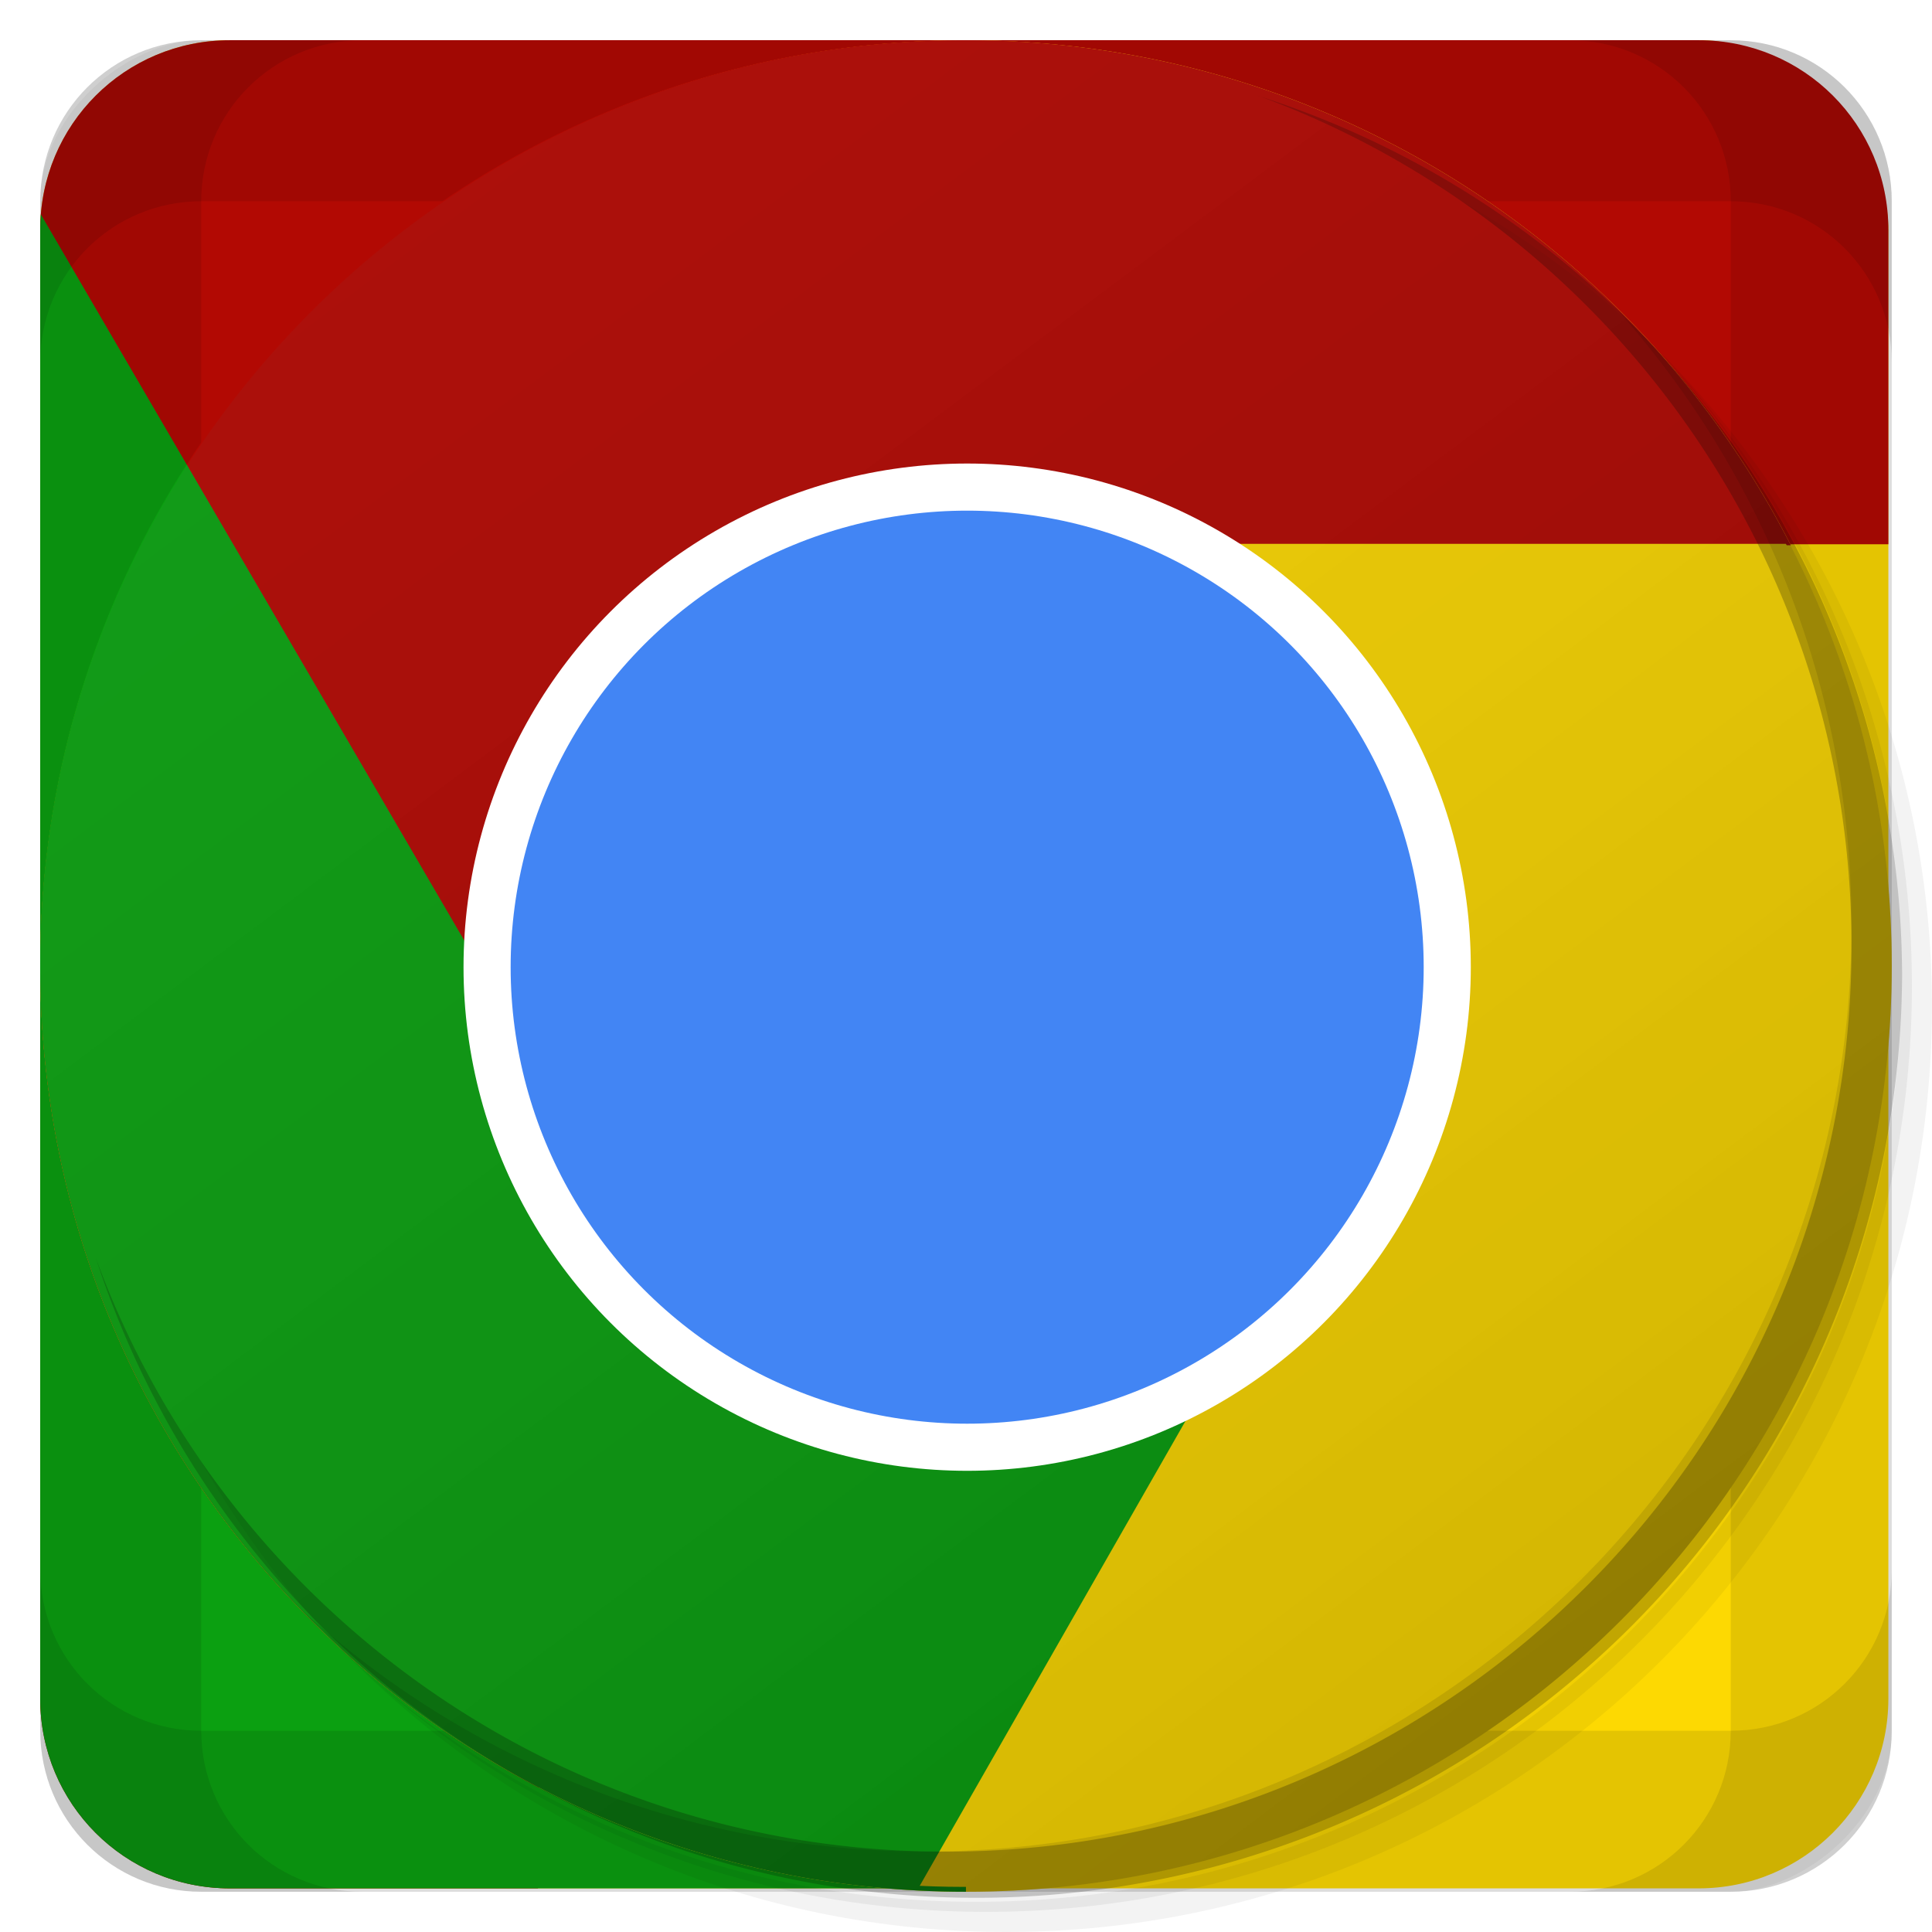 <?xml version="1.0" encoding="UTF-8" standalone="no"?>
<svg
   xmlns:dc="http://purl.org/dc/elements/1.1/"
   xmlns:cc="http://creativecommons.org/ns#"
   xmlns:rdf="http://www.w3.org/1999/02/22-rdf-syntax-ns#"
   xmlns:svg="http://www.w3.org/2000/svg"
   xmlns="http://www.w3.org/2000/svg"
   xmlns:xlink="http://www.w3.org/1999/xlink"
   xmlns:sodipodi="http://sodipodi.sourceforge.net/DTD/sodipodi-0.dtd"
   xmlns:inkscape="http://www.inkscape.org/namespaces/inkscape"
   version="1.1"
   id="Layer_1"
   x="0px"
   y="0px"
   viewBox="0 0 48 48"
   enable-background="new 0 0 256 256"
   xml:space="preserve"
   sodipodi:docname="google-chrome.svg"
   inkscape:version="1.0 (1.0+r73+1)"
   inkscape:label="Shadow"
   width="48"
   height="48"><defs
   id="defs251"><linearGradient
   inkscape:collect="always"
   id="linearGradient1195"><stop
     style="stop-color:#646464;stop-opacity:0.2"
     offset="0"
     id="stop1191" /><stop
     style="stop-color:#000000;stop-opacity:0.4"
     offset="1"
     id="stop1193" /></linearGradient>
	
	
<clipPath
   id="b"><use
     width="100%"
     overflow="visible"
     xlink:href="#a"
     height="100%"
     id="use5"
     style="overflow:visible"
     x="0"
     y="0" /></clipPath><linearGradient
   x1="29.337"
   x2="81.837"
   y1="75.021"
   gradientUnits="userSpaceOnUse"
   y2="44.354"
   id="c"><stop
     id="stop10"
     offset="0"
     stop-opacity=".6"
     stop-color="#A52714" /><stop
     id="stop12"
     offset=".66"
     stop-opacity="0"
     stop-color="#A52714" /></linearGradient><clipPath
   id="clipPath1232"><use
     width="100%"
     overflow="visible"
     xlink:href="#a"
     height="100%"
     id="use1230"
     style="overflow:visible"
     x="0"
     y="0" /></clipPath><clipPath
   id="clipPath1236"><use
     width="100%"
     overflow="visible"
     xlink:href="#a"
     height="100%"
     id="use1234"
     style="overflow:visible"
     x="0"
     y="0" /></clipPath><linearGradient
   x1="110.87"
   x2="52.538"
   y1="164.5"
   gradientUnits="userSpaceOnUse"
   y2="130.33"
   id="d"><stop
     id="stop23"
     offset="0"
     stop-opacity=".4"
     stop-color="#055524" /><stop
     id="stop25"
     offset=".33"
     stop-opacity="0"
     stop-color="#055524" /></linearGradient><clipPath
   id="clipPath1244"><use
     width="100%"
     overflow="visible"
     xlink:href="#a"
     height="100%"
     id="use1242"
     style="overflow:visible"
     x="0"
     y="0" /></clipPath><clipPath
   id="clipPath1248"><use
     width="100%"
     overflow="visible"
     xlink:href="#a"
     height="100%"
     id="use1246"
     style="overflow:visible"
     x="0"
     y="0" /></clipPath><clipPath
   id="f"><use
     y="0"
     x="0"
     style="overflow:visible"
     id="use37"
     height="100%"
     xlink:href="#e"
     overflow="visible"
     width="100%" /></clipPath><linearGradient
   x1="121.86"
   x2="136.55"
   y1="49.804"
   gradientUnits="userSpaceOnUse"
   y2="114.13"
   id="g"><stop
     id="stop42"
     offset="0"
     stop-opacity=".3"
     stop-color="#EA6100" /><stop
     id="stop44"
     offset=".66"
     stop-opacity="0"
     stop-color="#EA6100" /></linearGradient><clipPath
   id="clipPath1258"><use
     width="100%"
     overflow="visible"
     xlink:href="#a"
     height="100%"
     id="use1256"
     style="overflow:visible"
     x="0"
     y="0" /></clipPath><clipPath
   id="clipPath1269"><use
     width="100%"
     overflow="visible"
     xlink:href="#a"
     height="100%"
     id="use1267"
     style="overflow:visible"
     x="0"
     y="0" /></clipPath><clipPath
   id="j"><use
     y="0"
     x="0"
     style="overflow:visible"
     id="use62"
     height="100%"
     xlink:href="#i"
     overflow="visible"
     width="100%" /></clipPath><radialGradient
   id="l"
   gradientUnits="userSpaceOnUse"
   cy="55.948"
   cx="668.18"
   gradientTransform="translate(-576)"
   r="84.078"><stop
     stop-color="#3E2723"
     stop-opacity=".2"
     offset="0"
     id="stop73" /><stop
     stop-color="#3E2723"
     stop-opacity="0"
     offset="1"
     id="stop75" /></radialGradient><clipPath
   id="clipPath1285"><use
     width="100%"
     overflow="visible"
     xlink:href="#a"
     height="100%"
     id="use1283"
     style="overflow:visible"
     x="0"
     y="0" /></clipPath><clipPath
   id="clipPath1289"><use
     width="100%"
     overflow="visible"
     xlink:href="#a"
     height="100%"
     id="use1287"
     style="overflow:visible"
     x="0"
     y="0" /></clipPath><clipPath
   id="n"><use
     y="0"
     x="0"
     style="overflow:visible"
     id="use83"
     height="100%"
     xlink:href="#m"
     overflow="visible"
     width="100%" /></clipPath><radialGradient
   id="p"
   gradientUnits="userSpaceOnUse"
   cy="48.52"
   cx="597.88"
   gradientTransform="translate(-576)"
   r="78.044"><stop
     stop-color="#3E2723"
     stop-opacity=".2"
     offset="0"
     id="stop94" /><stop
     stop-color="#3E2723"
     stop-opacity="0"
     offset="1"
     id="stop96" /></radialGradient><clipPath
   id="clipPath1305"><use
     width="100%"
     overflow="visible"
     xlink:href="#a"
     height="100%"
     id="use1303"
     style="overflow:visible"
     x="0"
     y="0" /></clipPath><radialGradient
   id="q"
   gradientUnits="userSpaceOnUse"
   cy="96.138"
   cx="671.84"
   gradientTransform="translate(-576)"
   r="87.87"><stop
     stop-color="#263238"
     stop-opacity=".2"
     offset="0"
     id="stop101" /><stop
     stop-color="#263238"
     stop-opacity="0"
     offset="1"
     id="stop103" /></radialGradient><clipPath
   id="clipPath1312"><use
     width="100%"
     overflow="visible"
     xlink:href="#a"
     height="100%"
     id="use1310"
     style="overflow:visible"
     x="0"
     y="0" /></clipPath><clipPath
   id="clipPath1316"><use
     width="100%"
     overflow="visible"
     xlink:href="#a"
     height="100%"
     id="use1314"
     style="overflow:visible"
     x="0"
     y="0" /></clipPath><clipPath
   id="clipPath1320"><use
     width="100%"
     overflow="visible"
     xlink:href="#a"
     height="100%"
     id="use1318"
     style="overflow:visible"
     x="0"
     y="0" /></clipPath><clipPath
   id="clipPath1324"><use
     width="100%"
     overflow="visible"
     xlink:href="#a"
     height="100%"
     id="use1322"
     style="overflow:visible"
     x="0"
     y="0" /></clipPath><path
   inkscape:connector-curvature="0"
   d="m 8,184 h 83.77 l 38.88,-38.88 V 116 H 61.36 L 8,24.48 Z"
   id="e" /><path
   inkscape:connector-curvature="0"
   d="m 96,56 34.65,60 -38.88,68 H 184 V 56 Z"
   id="i" /><path
   inkscape:connector-curvature="0"
   d="M 21.97,8 V 48.34 L 61.36,116 96,56 h 88 V 8 Z"
   id="m" /><clipPath
   id="b-1"><use
     width="100%"
     overflow="visible"
     xlink:href="#a"
     height="100%"
     id="use5-7"
     style="overflow:visible"
     x="0"
     y="0" /></clipPath><clipPath
   id="clipPath1232-2"><use
     width="100%"
     overflow="visible"
     xlink:href="#a"
     height="100%"
     id="use1230-2"
     style="overflow:visible"
     x="0"
     y="0" /></clipPath><clipPath
   id="clipPath1236-6"><use
     width="100%"
     overflow="visible"
     xlink:href="#a"
     height="100%"
     id="use1234-1"
     style="overflow:visible"
     x="0"
     y="0" /></clipPath><clipPath
   id="clipPath1244-1"><use
     width="100%"
     overflow="visible"
     xlink:href="#a"
     height="100%"
     id="use1242-5"
     style="overflow:visible"
     x="0"
     y="0" /></clipPath><clipPath
   id="clipPath1248-9"><use
     width="100%"
     overflow="visible"
     xlink:href="#a"
     height="100%"
     id="use1246-4"
     style="overflow:visible"
     x="0"
     y="0" /></clipPath><clipPath
   id="f-9"><use
     y="0"
     x="0"
     style="overflow:visible"
     id="use37-0"
     height="100%"
     xlink:href="#e-8"
     overflow="visible"
     width="100%" /></clipPath><clipPath
   id="clipPath1258-7"><use
     width="100%"
     overflow="visible"
     xlink:href="#a"
     height="100%"
     id="use1256-7"
     style="overflow:visible"
     x="0"
     y="0" /></clipPath><clipPath
   id="clipPath1269-1"><use
     width="100%"
     overflow="visible"
     xlink:href="#a"
     height="100%"
     id="use1267-1"
     style="overflow:visible"
     x="0"
     y="0" /></clipPath><clipPath
   id="j-5"><use
     y="0"
     x="0"
     style="overflow:visible"
     id="use62-9"
     height="100%"
     xlink:href="#i-5"
     overflow="visible"
     width="100%" /></clipPath><radialGradient
   id="l-7"
   gradientUnits="userSpaceOnUse"
   cy="55.948"
   cx="668.18"
   gradientTransform="translate(-576)"
   r="84.078"><stop
     stop-color="#3E2723"
     stop-opacity=".2"
     offset="0"
     id="stop73-7" /><stop
     stop-color="#3E2723"
     stop-opacity="0"
     offset="1"
     id="stop75-6" /></radialGradient><clipPath
   id="clipPath1285-7"><use
     width="100%"
     overflow="visible"
     xlink:href="#a"
     height="100%"
     id="use1283-3"
     style="overflow:visible"
     x="0"
     y="0" /></clipPath><clipPath
   id="clipPath1289-6"><use
     width="100%"
     overflow="visible"
     xlink:href="#a"
     height="100%"
     id="use1287-5"
     style="overflow:visible"
     x="0"
     y="0" /></clipPath><clipPath
   id="n-6"><use
     y="0"
     x="0"
     style="overflow:visible"
     id="use83-3"
     height="100%"
     xlink:href="#m-6"
     overflow="visible"
     width="100%" /></clipPath><radialGradient
   id="p-9"
   gradientUnits="userSpaceOnUse"
   cy="48.52"
   cx="597.88"
   gradientTransform="translate(-576)"
   r="78.044"><stop
     stop-color="#3E2723"
     stop-opacity=".2"
     offset="0"
     id="stop94-4" /><stop
     stop-color="#3E2723"
     stop-opacity="0"
     offset="1"
     id="stop96-8" /></radialGradient><clipPath
   id="clipPath1305-1"><use
     width="100%"
     overflow="visible"
     xlink:href="#a"
     height="100%"
     id="use1303-2"
     style="overflow:visible"
     x="0"
     y="0" /></clipPath><radialGradient
   id="q-9"
   gradientUnits="userSpaceOnUse"
   cy="96.138"
   cx="671.84"
   gradientTransform="translate(-576)"
   r="87.87"><stop
     stop-color="#263238"
     stop-opacity=".2"
     offset="0"
     id="stop101-3" /><stop
     stop-color="#263238"
     stop-opacity="0"
     offset="1"
     id="stop103-9" /></radialGradient><clipPath
   id="clipPath1312-0"><use
     width="100%"
     overflow="visible"
     xlink:href="#a"
     height="100%"
     id="use1310-8"
     style="overflow:visible"
     x="0"
     y="0" /></clipPath><clipPath
   id="clipPath1316-8"><use
     width="100%"
     overflow="visible"
     xlink:href="#a"
     height="100%"
     id="use1314-5"
     style="overflow:visible"
     x="0"
     y="0" /></clipPath><clipPath
   id="clipPath1320-0"><use
     width="100%"
     overflow="visible"
     xlink:href="#a"
     height="100%"
     id="use1318-9"
     style="overflow:visible"
     x="0"
     y="0" /></clipPath><clipPath
   id="clipPath1324-6"><use
     width="100%"
     overflow="visible"
     xlink:href="#a"
     height="100%"
     id="use1322-3"
     style="overflow:visible"
     x="0"
     y="0" /></clipPath><path
   inkscape:connector-curvature="0"
   d="m 8,184 h 83.77 l 38.88,-38.88 V 116 H 61.36 L 8,24.48 Z"
   id="e-8" /><path
   inkscape:connector-curvature="0"
   d="m 96,56 34.65,60 -38.88,68 H 184 V 56 Z"
   id="i-5" /><path
   inkscape:connector-curvature="0"
   d="M 21.97,8 V 48.34 L 61.36,116 96,56 h 88 V 8 Z"
   id="m-6" /><radialGradient
   id="r"
   gradientUnits="userSpaceOnUse"
   cy="32.014"
   cx="34.286"
   gradientTransform="translate(-23.08,-106.27)"
   r="176.75"><stop
     stop-color="#fff"
     stop-opacity=".1"
     offset="0"
     id="stop130" /><stop
     stop-color="#fff"
     stop-opacity="0"
     offset="1"
     id="stop132" /></radialGradient><clipPath
   id="b-0"><use
     y="0"
     x="0"
     style="overflow:visible"
     width="100%"
     overflow="visible"
     xlink:href="#a"
     height="100%"
     id="use5-5" /></clipPath><clipPath
   id="clipPath963"><use
     y="0"
     x="0"
     style="overflow:visible"
     width="100%"
     overflow="visible"
     xlink:href="#a"
     height="100%"
     id="use961" /></clipPath><clipPath
   id="clipPath967"><use
     y="0"
     x="0"
     style="overflow:visible"
     width="100%"
     overflow="visible"
     xlink:href="#a"
     height="100%"
     id="use965" /></clipPath><radialGradient
   id="q-94"
   gradientUnits="userSpaceOnUse"
   cy="96.138"
   cx="671.84"
   gradientTransform="translate(-576)"
   r="87.87"><stop
     stop-color="#263238"
     stop-opacity=".2"
     offset="0"
     id="stop101-6" /><stop
     stop-color="#263238"
     stop-opacity="0"
     offset="1"
     id="stop103-92" /></radialGradient><clipPath
   id="clipPath974"><use
     y="0"
     x="0"
     style="overflow:visible"
     width="100%"
     overflow="visible"
     xlink:href="#a"
     height="100%"
     id="use972" /></clipPath><radialGradient
   id="p-2"
   gradientUnits="userSpaceOnUse"
   cy="48.52"
   cx="597.88"
   gradientTransform="translate(-576)"
   r="78.044"><stop
     stop-color="#3E2723"
     stop-opacity=".2"
     offset="0"
     id="stop94-47" /><stop
     stop-color="#3E2723"
     stop-opacity="0"
     offset="1"
     id="stop96-7" /></radialGradient><clipPath
   id="clipPath981"><use
     y="0"
     x="0"
     style="overflow:visible"
     width="100%"
     overflow="visible"
     xlink:href="#a"
     height="100%"
     id="use979" /></clipPath><clipPath
   id="clipPath985"><use
     y="0"
     x="0"
     style="overflow:visible"
     width="100%"
     overflow="visible"
     xlink:href="#a"
     height="100%"
     id="use983" /></clipPath><clipPath
   id="n-5"><use
     width="100%"
     overflow="visible"
     xlink:href="#m-0"
     height="100%"
     id="use83-4"
     style="overflow:visible"
     x="0"
     y="0" /></clipPath><radialGradient
   id="l-2"
   gradientUnits="userSpaceOnUse"
   cy="55.948"
   cx="668.18"
   gradientTransform="translate(-576)"
   r="84.078"><stop
     stop-color="#3E2723"
     stop-opacity=".2"
     offset="0"
     id="stop73-8" /><stop
     stop-color="#3E2723"
     stop-opacity="0"
     offset="1"
     id="stop75-9" /></radialGradient><clipPath
   id="clipPath997"><use
     y="0"
     x="0"
     style="overflow:visible"
     width="100%"
     overflow="visible"
     xlink:href="#a"
     height="100%"
     id="use995" /></clipPath><clipPath
   id="clipPath1001"><use
     y="0"
     x="0"
     style="overflow:visible"
     width="100%"
     overflow="visible"
     xlink:href="#a"
     height="100%"
     id="use999" /></clipPath><clipPath
   id="j-3"><use
     width="100%"
     overflow="visible"
     xlink:href="#i-1"
     height="100%"
     id="use62-6"
     style="overflow:visible"
     x="0"
     y="0" /></clipPath><clipPath
   id="clipPath1010"><use
     y="0"
     x="0"
     style="overflow:visible"
     width="100%"
     overflow="visible"
     xlink:href="#a"
     height="100%"
     id="use1008" /></clipPath><clipPath
   id="clipPath1017"><use
     y="0"
     x="0"
     style="overflow:visible"
     width="100%"
     overflow="visible"
     xlink:href="#a"
     height="100%"
     id="use1015" /></clipPath><clipPath
   id="f-0"><use
     width="100%"
     overflow="visible"
     xlink:href="#e-1"
     height="100%"
     id="use37-5"
     style="overflow:visible"
     x="0"
     y="0" /></clipPath><clipPath
   id="clipPath1029"><use
     y="0"
     x="0"
     style="overflow:visible"
     width="100%"
     overflow="visible"
     xlink:href="#a"
     height="100%"
     id="use1027" /></clipPath><clipPath
   id="clipPath1033"><use
     y="0"
     x="0"
     style="overflow:visible"
     width="100%"
     overflow="visible"
     xlink:href="#a"
     height="100%"
     id="use1031" /></clipPath><clipPath
   id="clipPath1043"><use
     y="0"
     x="0"
     style="overflow:visible"
     width="100%"
     overflow="visible"
     xlink:href="#a"
     height="100%"
     id="use1041" /></clipPath><clipPath
   id="clipPath1047"><use
     y="0"
     x="0"
     style="overflow:visible"
     width="100%"
     overflow="visible"
     xlink:href="#a"
     height="100%"
     id="use1045" /></clipPath><path
   id="e-1"
   d="m 8,184 h 83.77 l 38.88,-38.88 V 116 H 61.36 L 8,24.48 Z"
   inkscape:connector-curvature="0" /><path
   id="i-1"
   d="m 96,56 34.65,60 -38.88,68 H 184 V 56 Z"
   inkscape:connector-curvature="0" /><path
   id="m-0"
   d="M 21.97,8 V 48.34 L 61.36,116 96,56 h 88 V 8 Z"
   inkscape:connector-curvature="0" /><circle
   r="88"
   cx="96"
   cy="96"
   id="a" /><path
   d="m 8,184 h 83.77 l 38.88,-38.88 V 116 H 61.36 L 8,24.48 Z"
   id="e-6"
   inkscape:connector-curvature="0" /><path
   d="m 96,56 34.65,60 -38.88,68 H 184 V 56 Z"
   id="i-2"
   inkscape:connector-curvature="0" /><path
   d="M 21.97,8 V 48.34 L 61.36,116 96,56 h 88 V 8 Z"
   id="m-8"
   inkscape:connector-curvature="0" /><defs
   id="defs1820"><path
     d="M 21.97,8 V 48.34 L 61.36,116 96,56 h 88 V 8 Z"
     id="path1928"
     inkscape:connector-curvature="0" /></defs><clipPath
   id="n-7"><use
     id="use1822"
     height="100%"
     xlink:href="#m-8"
     overflow="visible"
     width="100%"
     style="overflow:visible"
     x="0"
     y="0" /></clipPath><defs
   id="defs1799"><path
     d="m 96,56 34.65,60 -38.88,68 H 184 V 56 Z"
     id="path1918"
     inkscape:connector-curvature="0" /></defs><clipPath
   id="j-6"><use
     id="use1801"
     height="100%"
     xlink:href="#i-2"
     overflow="visible"
     width="100%"
     style="overflow:visible"
     x="0"
     y="0" /></clipPath><defs
   id="defs1774"><path
     d="m 8,184 h 83.77 l 38.88,-38.88 V 116 H 61.36 L 8,24.48 Z"
     id="path1902"
     inkscape:connector-curvature="0" /></defs><clipPath
   id="f-06"><use
     id="use1776"
     height="100%"
     xlink:href="#e-6"
     overflow="visible"
     width="100%"
     style="overflow:visible"
     x="0"
     y="0" /></clipPath><linearGradient
   x1="110.87"
   x2="52.538"
   y1="164.5"
   gradientUnits="userSpaceOnUse"
   y2="130.33"
   id="linearGradient1897"><stop
     id="stop1762"
     offset="0"
     stop-opacity=".4"
     stop-color="#055524" /><stop
     id="stop1764"
     offset=".33"
     stop-opacity="0"
     stop-color="#055524" /></linearGradient><linearGradient
   x1="29.337"
   x2="81.837"
   y1="75.021"
   gradientUnits="userSpaceOnUse"
   y2="44.354"
   id="linearGradient1889"><stop
     id="stop1749"
     offset="0"
     stop-opacity=".6"
     stop-color="#A52714" /><stop
     id="stop1751"
     offset=".66"
     stop-opacity="0"
     stop-color="#A52714" /></linearGradient><linearGradient
   id="linearGradient1910"
   y2="114.13"
   gradientUnits="userSpaceOnUse"
   y1="49.804"
   x2="136.55"
   x1="121.86"><stop
     stop-color="#EA6100"
     stop-opacity=".3"
     offset="0"
     id="stop1781" /><stop
     stop-color="#EA6100"
     stop-opacity="0"
     offset=".66"
     id="stop1783" /></linearGradient><clipPath
   id="b-3"><use
     y="0"
     x="0"
     style="overflow:visible"
     width="100%"
     overflow="visible"
     xlink:href="#a"
     height="100%"
     id="use5-1" /></clipPath><clipPath
   id="clipPath1024"><use
     y="0"
     x="0"
     style="overflow:visible"
     width="100%"
     overflow="visible"
     xlink:href="#a"
     height="100%"
     id="use1022" /></clipPath><clipPath
   id="clipPath1028"><use
     y="0"
     x="0"
     style="overflow:visible"
     width="100%"
     overflow="visible"
     xlink:href="#a"
     height="100%"
     id="use1026" /></clipPath><clipPath
   id="clipPath1035"><use
     y="0"
     x="0"
     style="overflow:visible"
     width="100%"
     overflow="visible"
     xlink:href="#a"
     height="100%"
     id="use1033" /></clipPath><clipPath
   id="clipPath1039"><use
     y="0"
     x="0"
     style="overflow:visible"
     width="100%"
     overflow="visible"
     xlink:href="#a"
     height="100%"
     id="use1037" /></clipPath><clipPath
   id="f-6"><use
     y="0"
     x="0"
     style="overflow:visible"
     id="use37-8"
     height="100%"
     xlink:href="#e-61"
     overflow="visible"
     width="100%" /></clipPath><clipPath
   id="clipPath1048"><use
     y="0"
     x="0"
     style="overflow:visible"
     width="100%"
     overflow="visible"
     xlink:href="#a"
     height="100%"
     id="use1046" /></clipPath><clipPath
   id="clipPath1058"><use
     y="0"
     x="0"
     style="overflow:visible"
     width="100%"
     overflow="visible"
     xlink:href="#a"
     height="100%"
     id="use1056" /></clipPath><clipPath
   id="j-66"><use
     y="0"
     x="0"
     style="overflow:visible"
     id="use62-4"
     height="100%"
     xlink:href="#i-59"
     overflow="visible"
     width="100%" /></clipPath><radialGradient
   id="l-9"
   gradientUnits="userSpaceOnUse"
   cy="55.948"
   cx="668.18"
   gradientTransform="translate(-576)"
   r="84.078"><stop
     stop-color="#3E2723"
     stop-opacity=".2"
     offset="0"
     id="stop73-5" /><stop
     stop-color="#3E2723"
     stop-opacity="0"
     offset="1"
     id="stop75-0" /></radialGradient><clipPath
   id="clipPath1073"><use
     y="0"
     x="0"
     style="overflow:visible"
     width="100%"
     overflow="visible"
     xlink:href="#a"
     height="100%"
     id="use1071" /></clipPath><clipPath
   id="clipPath1077"><use
     y="0"
     x="0"
     style="overflow:visible"
     width="100%"
     overflow="visible"
     xlink:href="#a"
     height="100%"
     id="use1075" /></clipPath><clipPath
   id="n-4"><use
     y="0"
     x="0"
     style="overflow:visible"
     id="use83-8"
     height="100%"
     xlink:href="#m-4"
     overflow="visible"
     width="100%" /></clipPath><radialGradient
   id="p-7"
   gradientUnits="userSpaceOnUse"
   cy="48.52"
   cx="597.88"
   gradientTransform="translate(-576)"
   r="78.044"><stop
     stop-color="#3E2723"
     stop-opacity=".2"
     offset="0"
     id="stop94-1" /><stop
     stop-color="#3E2723"
     stop-opacity="0"
     offset="1"
     id="stop96-72" /></radialGradient><clipPath
   id="clipPath1092"><use
     y="0"
     x="0"
     style="overflow:visible"
     width="100%"
     overflow="visible"
     xlink:href="#a"
     height="100%"
     id="use1090" /></clipPath><radialGradient
   id="q-7"
   gradientUnits="userSpaceOnUse"
   cy="96.138"
   cx="671.84"
   gradientTransform="translate(-576)"
   r="87.87"><stop
     stop-color="#263238"
     stop-opacity=".2"
     offset="0"
     id="stop101-2" /><stop
     stop-color="#263238"
     stop-opacity="0"
     offset="1"
     id="stop103-2" /></radialGradient><clipPath
   id="clipPath1099"><use
     y="0"
     x="0"
     style="overflow:visible"
     width="100%"
     overflow="visible"
     xlink:href="#a"
     height="100%"
     id="use1097" /></clipPath><clipPath
   id="clipPath1103"><use
     y="0"
     x="0"
     style="overflow:visible"
     width="100%"
     overflow="visible"
     xlink:href="#a"
     height="100%"
     id="use1101" /></clipPath><clipPath
   id="clipPath1107"><use
     y="0"
     x="0"
     style="overflow:visible"
     width="100%"
     overflow="visible"
     xlink:href="#a"
     height="100%"
     id="use1105" /></clipPath><clipPath
   id="clipPath1111"><use
     y="0"
     x="0"
     style="overflow:visible"
     width="100%"
     overflow="visible"
     xlink:href="#a"
     height="100%"
     id="use1109" /></clipPath><radialGradient
   id="r-6"
   gradientUnits="userSpaceOnUse"
   cy="32.014"
   cx="34.286"
   gradientTransform="translate(-7,-7)"
   r="176.75"><stop
     stop-color="#fff"
     stop-opacity=".1"
     offset="0"
     id="stop130-1" /><stop
     stop-color="#fff"
     stop-opacity="0"
     offset="1"
     id="stop132-0" /></radialGradient><path
   inkscape:connector-curvature="0"
   d="m 8,184 h 83.77 l 38.88,-38.88 V 116 H 61.36 L 8,24.48 Z"
   id="e-61" /><path
   inkscape:connector-curvature="0"
   d="m 96,56 34.65,60 -38.88,68 H 184 V 56 Z"
   id="i-59" /><path
   inkscape:connector-curvature="0"
   d="M 21.97,8 V 48.34 L 61.36,116 96,56 h 88 V 8 Z"
   id="m-4" /><clipPath
   id="b-9"><use
     y="0"
     x="0"
     style="overflow:visible"
     width="100%"
     overflow="visible"
     xlink:href="#a"
     height="100%"
     id="use5-0" /></clipPath><clipPath
   id="clipPath1024-7"><use
     y="0"
     x="0"
     style="overflow:visible"
     width="100%"
     overflow="visible"
     xlink:href="#a"
     height="100%"
     id="use1022-7" /></clipPath><clipPath
   id="clipPath1028-1"><use
     y="0"
     x="0"
     style="overflow:visible"
     width="100%"
     overflow="visible"
     xlink:href="#a"
     height="100%"
     id="use1026-1" /></clipPath><clipPath
   id="clipPath1035-7"><use
     y="0"
     x="0"
     style="overflow:visible"
     width="100%"
     overflow="visible"
     xlink:href="#a"
     height="100%"
     id="use1033-7" /></clipPath><clipPath
   id="clipPath1039-6"><use
     y="0"
     x="0"
     style="overflow:visible"
     width="100%"
     overflow="visible"
     xlink:href="#a"
     height="100%"
     id="use1037-7" /></clipPath><clipPath
   id="f-3"><use
     y="0"
     x="0"
     style="overflow:visible"
     id="use37-6"
     height="100%"
     xlink:href="#e-9"
     overflow="visible"
     width="100%" /></clipPath><clipPath
   id="clipPath1048-3"><use
     y="0"
     x="0"
     style="overflow:visible"
     width="100%"
     overflow="visible"
     xlink:href="#a"
     height="100%"
     id="use1046-9" /></clipPath><clipPath
   id="clipPath1058-4"><use
     y="0"
     x="0"
     style="overflow:visible"
     width="100%"
     overflow="visible"
     xlink:href="#a"
     height="100%"
     id="use1056-8" /></clipPath><clipPath
   id="j-1"><use
     y="0"
     x="0"
     style="overflow:visible"
     id="use62-2"
     height="100%"
     xlink:href="#i-6"
     overflow="visible"
     width="100%" /></clipPath><radialGradient
   id="l-93"
   gradientUnits="userSpaceOnUse"
   cy="55.948"
   cx="668.18"
   gradientTransform="translate(-576)"
   r="84.078"><stop
     stop-color="#3E2723"
     stop-opacity=".2"
     offset="0"
     id="stop73-9" /><stop
     stop-color="#3E2723"
     stop-opacity="0"
     offset="1"
     id="stop75-08" /></radialGradient><clipPath
   id="clipPath1073-8"><use
     y="0"
     x="0"
     style="overflow:visible"
     width="100%"
     overflow="visible"
     xlink:href="#a"
     height="100%"
     id="use1071-5" /></clipPath><clipPath
   id="clipPath1077-0"><use
     y="0"
     x="0"
     style="overflow:visible"
     width="100%"
     overflow="visible"
     xlink:href="#a"
     height="100%"
     id="use1075-9" /></clipPath><clipPath
   id="n-63"><use
     y="0"
     x="0"
     style="overflow:visible"
     id="use83-85"
     height="100%"
     xlink:href="#m-2"
     overflow="visible"
     width="100%" /></clipPath><radialGradient
   id="p-6"
   gradientUnits="userSpaceOnUse"
   cy="48.52"
   cx="597.88"
   gradientTransform="translate(-576)"
   r="78.044"><stop
     stop-color="#3E2723"
     stop-opacity=".2"
     offset="0"
     id="stop94-11" /><stop
     stop-color="#3E2723"
     stop-opacity="0"
     offset="1"
     id="stop96-5" /></radialGradient><clipPath
   id="clipPath1092-9"><use
     y="0"
     x="0"
     style="overflow:visible"
     width="100%"
     overflow="visible"
     xlink:href="#a"
     height="100%"
     id="use1090-8" /></clipPath><radialGradient
   id="q-4"
   gradientUnits="userSpaceOnUse"
   cy="96.138"
   cx="671.84"
   gradientTransform="translate(-576)"
   r="87.87"><stop
     stop-color="#263238"
     stop-opacity=".2"
     offset="0"
     id="stop101-8" /><stop
     stop-color="#263238"
     stop-opacity="0"
     offset="1"
     id="stop103-1" /></radialGradient><clipPath
   id="clipPath1099-0"><use
     y="0"
     x="0"
     style="overflow:visible"
     width="100%"
     overflow="visible"
     xlink:href="#a"
     height="100%"
     id="use1097-3" /></clipPath><clipPath
   id="clipPath1103-0"><use
     y="0"
     x="0"
     style="overflow:visible"
     width="100%"
     overflow="visible"
     xlink:href="#a"
     height="100%"
     id="use1101-4" /></clipPath><clipPath
   id="clipPath1107-4"><use
     y="0"
     x="0"
     style="overflow:visible"
     width="100%"
     overflow="visible"
     xlink:href="#a"
     height="100%"
     id="use1105-4" /></clipPath><clipPath
   id="clipPath1111-4"><use
     y="0"
     x="0"
     style="overflow:visible"
     width="100%"
     overflow="visible"
     xlink:href="#a"
     height="100%"
     id="use1109-7" /></clipPath><radialGradient
   id="r-63"
   gradientUnits="userSpaceOnUse"
   cy="32.014"
   cx="34.286"
   gradientTransform="translate(-7,-7)"
   r="176.75"><stop
     stop-color="#fff"
     stop-opacity=".1"
     offset="0"
     id="stop130-17" /><stop
     stop-color="#fff"
     stop-opacity="0"
     offset="1"
     id="stop132-5" /></radialGradient><path
   inkscape:connector-curvature="0"
   d="m 8,184 h 83.77 l 38.88,-38.88 V 116 H 61.36 L 8,24.48 Z"
   id="e-9" /><path
   inkscape:connector-curvature="0"
   d="m 96,56 34.65,60 -38.88,68 H 184 V 56 Z"
   id="i-6" /><path
   inkscape:connector-curvature="0"
   d="M 21.97,8 V 48.34 L 61.36,116 96,56 h 88 V 8 Z"
   id="m-2" /><linearGradient
   id="linearGradient3764"
   gradientTransform="translate(-399,87.002)"
   gradientUnits="userSpaceOnUse"
   x1="1"
   x2="47"><stop
     offset="0"
     style="stop-color:#575757"
     id="stop2" /><stop
     offset="1"
     style="stop-color:#616161"
     id="stop4" /></linearGradient><linearGradient
   id="linearGradient3764-3"
   gradientTransform="translate(-256,0.002)"
   gradientUnits="userSpaceOnUse"
   x1="1"
   x2="47"><stop
     offset="0"
     style="stop-color:#575757"
     id="stop2-6" /><stop
     offset="1"
     style="stop-color:#616161"
     id="stop4-7" /></linearGradient><linearGradient
   id="linearGradient3764-5"
   x1="1"
   x2="47"
   gradientUnits="userSpaceOnUse"
   gradientTransform="rotate(-90,24,24)"><stop
     style="stop-color:#575757;stop-opacity:1"
     id="stop2-3" /><stop
     offset="1"
     style="stop-color:#616161;stop-opacity:1"
     id="stop4-5" /></linearGradient><linearGradient
   inkscape:collect="always"
   xlink:href="#linearGradient1195"
   id="linearGradient1197"
   x1="9.126"
   y1="213.875"
   x2="36.376"
   y2="250.25"
   gradientUnits="userSpaceOnUse"
   gradientTransform="translate(0.5,0.5)" /><linearGradient
   y2="250.25"
   x2="36.376"
   y1="213.875"
   x1="9.126"
   gradientUnits="userSpaceOnUse"
   id="linearGradient1206"
   xlink:href="#linearGradient1195"
   inkscape:collect="always"
   gradientTransform="matrix(0.851,0,0,0.851,3.574,-173.447)" /><filter
   height="1.054"
   y="-0.027"
   width="1.054"
   x="-0.027"
   id="filter1149"
   style="color-interpolation-filters:sRGB"
   inkscape:collect="always"><feGaussianBlur
     id="feGaussianBlur1151"
     stdDeviation="0.45"
     inkscape:collect="always" /></filter><clipPath
   id="clipPath1900"
   clipPathUnits="userSpaceOnUse"><circle
     r="124"
     cy="128"
     cx="128"
     id="circle1902"
     style="opacity:1;fill:#ffffff;fill-opacity:0.392;fill-rule:nonzero;stroke:none;stroke-width:7.798;stroke-linecap:butt;stroke-linejoin:bevel;stroke-miterlimit:4;stroke-dasharray:none;stroke-opacity:1;paint-order:fill markers stroke" /></clipPath><clipPath
   id="clipPath1908"
   clipPathUnits="userSpaceOnUse"><circle
     r="124"
     cy="128"
     cx="128"
     id="circle1910"
     style="opacity:1;fill:#ffffff;fill-opacity:0.392;fill-rule:nonzero;stroke:none;stroke-width:7.798;stroke-linecap:butt;stroke-linejoin:bevel;stroke-miterlimit:4;stroke-dasharray:none;stroke-opacity:1;paint-order:fill markers stroke" /></clipPath><clipPath
   id="clipPath1904"
   clipPathUnits="userSpaceOnUse"><circle
     r="124"
     cy="128"
     cx="128"
     id="circle1906"
     style="opacity:1;fill:#ffffff;fill-opacity:0.392;fill-rule:nonzero;stroke:none;stroke-width:7.798;stroke-linecap:butt;stroke-linejoin:bevel;stroke-miterlimit:4;stroke-dasharray:none;stroke-opacity:1;paint-order:fill markers stroke" /></clipPath><clipPath
   clipPathUnits="userSpaceOnUse"
   id="clipPath1234"><path
     inkscape:connector-curvature="0"
     id="path1236"
     style="display:inline;fill:#ff00ff;fill-opacity:1"
     d="m -15.487,256.682 c 12.703,0 23,10.297 23,23 0,12.703 -10.297,23 -23,23 -12.703,0 -23,-10.297 -23,-23 0,-12.703 10.297,-23 23,-23 z" /></clipPath><clipPath
   clipPathUnits="userSpaceOnUse"
   id="clipPath1240"><path
     inkscape:connector-curvature="0"
     id="path1242"
     style="display:inline;fill:#ff00ff;fill-opacity:1"
     d="m -15.487,256.682 c 12.703,0 23,10.297 23,23 0,12.703 -10.297,23 -23,23 -12.703,0 -23,-10.297 -23,-23 0,-12.703 10.297,-23 23,-23 z" /></clipPath><clipPath
   clipPathUnits="userSpaceOnUse"
   id="clipPath1246"><path
     inkscape:connector-curvature="0"
     id="path1248"
     style="display:inline;fill:#ff00ff;fill-opacity:1"
     d="m -15.487,256.682 c 12.703,0 23,10.297 23,23 0,12.703 -10.297,23 -23,23 -12.703,0 -23,-10.297 -23,-23 0,-12.703 10.297,-23 23,-23 z" /></clipPath></defs><sodipodi:namedview
   pagecolor="#ffffff"
   bordercolor="#666666"
   borderopacity="1"
   objecttolerance="10"
   gridtolerance="10"
   guidetolerance="10"
   inkscape:pageopacity="0"
   inkscape:pageshadow="2"
   inkscape:window-width="1509"
   inkscape:window-height="1542"
   id="namedview249"
   showgrid="false"
   inkscape:zoom="16.000001"
   inkscape:cx="25.296234"
   inkscape:cy="37.698848"
   inkscape:window-x="2331"
   inkscape:window-y="28"
   inkscape:window-maximized="0"
   inkscape:current-layer="layer6"
   inkscape:pagecheckerboard="true"
   inkscape:document-rotation="0" />

<g
   inkscape:groupmode="layer"
   id="layer3"
   inkscape:label="Default-Group"
   style="display:inline"><g
     inkscape:label="Default"
     id="Default"><g
       style="display:inline"
       transform="matrix(0.851,0,0,0.851,36.755,-214.454)"
       id="g1288"><rect
         style="display:inline;fill:#fdd902;fill-opacity:1;stroke-width:0.263"
         id="rect1274"
         width="46"
         height="46"
         x="-38.487"
         y="256.682"
         ry="4.722"
         clip-path="url(#clipPath1240)" /><path
         style="display:inline;fill:#b20903;fill-opacity:1;stroke-width:0.263"
         d="m -33.766,256.682 c -2.616,0 -4.722,2.106 -4.722,4.721 v 36.557 c 0,2.616 2.106,4.722 4.722,4.722 h 7.668 V 269.228 H 7.513 v -7.824 c 0,-2.616 -2.106,-4.721 -4.722,-4.721 z"
         id="path1276"
         inkscape:connector-curvature="0"
         clip-path="url(#clipPath1234)" /><path
         style="display:inline;fill:#0ba011;fill-opacity:1;stroke-width:0.263"
         d="m -15.487,269.228 -9.054,15.682 -13.93,-23.891 c -0.01,0.127 -0.017,0.255 -0.017,0.385 v 36.557 c 0,2.616 2.106,4.722 4.722,4.722 h 18.278 z"
         id="path1278"
         inkscape:connector-curvature="0"
         clip-path="url(#clipPath1246)" /><g
         id="g1286"
         transform="matrix(0.185,0,0,0.185,-39.229,255.941)"><path
           style="display:inline;fill:#b20903;fill-opacity:1;stroke-width:1.409"
           inkscape:connector-curvature="0"
           id="path1280"
           d="M 23.685,4 V 156.182 h 55.504 L 128,71.636 H 252 V 4 Z"
           clip-path="url(#clipPath1900)" /><path
           style="display:inline;fill:#0ba011;fill-opacity:1;stroke-width:1.409"
           inkscape:connector-curvature="0"
           id="path1282"
           d="M 4,252 H 122.04 L 176.825,197.215 V 156.182 H 79.189 L 4,27.222 Z"
           clip-path="url(#clipPath1908)" /><path
           style="display:inline;fill:#fdd902;fill-opacity:1;stroke-width:1.409"
           clip-path="url(#clipPath1904)"
           d="M 128,71.637 A 56.364,56.364 0 0 1 184.363,128 a 56.364,56.364 0 0 1 -7.574,28.121 l 0.035,0.06 L 122.039,252 H 252 V 71.637 Z"
           id="path1284"
           inkscape:connector-curvature="0" /></g></g><g
       id="g1194"
       transform="matrix(0.851,0,0,0.851,3.15,3.149)"
       style="display:inline"><path
         d="m 36.31,5 c 5.859,4.062 9.688,10.831 9.688,18.5 0,12.426 -10.07,22.5 -22.5,22.5 -7.669,0 -14.438,-3.828 -18.5,-9.688 1.037,1.822 2.306,3.499 3.781,4.969 4.085,3.712 9.514,5.969 15.469,5.969 12.703,0 23,-10.298 23,-23 0,-5.954 -2.256,-11.384 -5.969,-15.469 C 39.81,7.306 38.132,6.037 36.31,5 Z m 4.969,3.781 c 3.854,4.113 6.219,9.637 6.219,15.719 0,12.703 -10.297,23 -23,23 -6.081,0 -11.606,-2.364 -15.719,-6.219 4.16,4.144 9.883,6.719 16.219,6.719 12.703,0 23,-10.298 23,-23 0,-6.335 -2.575,-12.06 -6.719,-16.219 z"
         style="opacity:0.05"
         id="path1187"
         inkscape:connector-curvature="0" /><path
         d="m 41.28,8.781 c 3.712,4.085 5.969,9.514 5.969,15.469 0,12.703 -10.297,23 -23,23 -5.954,0 -11.384,-2.256 -15.469,-5.969 4.113,3.854 9.637,6.219 15.719,6.219 12.703,0 23,-10.298 23,-23 0,-6.081 -2.364,-11.606 -6.219,-15.719 z"
         style="opacity:0.1"
         id="path1190"
         inkscape:connector-curvature="0" /><path
         d="M 31.25,2.375 C 39.865,5.529 46,13.792 46,23.505 c 0,12.426 -10.07,22.5 -22.5,22.5 -9.708,0 -17.971,-6.135 -21.12,-14.75 a 23,23 0 0 0 44.875,-7 23,23 0 0 0 -16,-21.875 z"
         style="opacity:0.2"
         id="path1192"
         inkscape:connector-curvature="0" /></g><path
       d="m 23.575,4 c 10.811,0 19.574,8.763 19.574,19.574 0,10.811 -8.763,19.574 -19.574,19.574 -10.811,0 -19.574,-8.763 -19.574,-19.574 0,-10.811 8.763,-19.574 19.574,-19.574 z"
       style="opacity:0.4;fill:url(#linearGradient1206);fill-opacity:1;stroke-width:0.851"
       id="path1198"
       inkscape:connector-curvature="0" /><g
       id="g1202"
       transform="matrix(0.851,0,0,0.851,3.15,3.149)"><path
         d="m 40.03,7.531 c 3.712,4.084 5.969,9.514 5.969,15.469 0,12.703 -10.297,23 -23,23 C 17.045,46 11.615,43.744 7.53,40.031 11.708,44.322 17.54,47 23.999,47 c 12.703,0 23,-10.298 23,-23 0,-6.462 -2.677,-12.291 -6.969,-16.469 z"
         style="opacity:0.1"
         id="path1200"
         inkscape:connector-curvature="0" /></g></g></g><g
   inkscape:label="Square-Group"
   id="g1179"
   inkscape:groupmode="layer"
   style="display:inline"><g
     id="Square"
     transform="matrix(1.15,0,0,1.15,-3.6,-3.6)"
     inkscape:label="Square"
     style="display:inline"><rect
       id="rect1147"
       y="4"
       x="-44"
       width="40"
       transform="rotate(-90)"
       style="display:inline;opacity:0.2;fill:#000000;fill-opacity:1;stroke-width:0.87;filter:url(#filter1149)"
       rx="3.478"
       height="40" /><g
       transform="matrix(0.161,0,0,0.161,3.355,3.355)"
       id="g1311"
       style="display:inline"><rect
         style="display:inline;fill:#fdd902;fill-opacity:1;stroke-width:1.418"
         id="rect1101-2"
         width="248"
         height="248"
         x="4"
         y="4"
         ry="25.456" /><path
         style="display:inline;fill:#b20903;fill-opacity:1;stroke-width:1.418"
         d="M 29.455,4 C 15.353,4 4,15.353 4,29.455 V 226.545 C 4,240.647 15.353,252 29.455,252 H 70.797 V 71.637 H 252 V 29.455 C 252,15.353 240.647,4 226.545,4 Z"
         id="rect1101-2-1"
         inkscape:connector-curvature="0" /><path
         style="display:inline;fill:#0ba011;fill-opacity:1;stroke-width:1.418"
         d="M 128,71.637 79.189,156.182 4.09,27.379 C 4.035,28.064 4,28.755 4,29.455 V 226.545 C 4,240.647 15.353,252 29.455,252 H 128 Z"
         id="rect1101-6"
         inkscape:connector-curvature="0" /><g
         id="g1266"><path
           style="display:inline;fill:#b20903;fill-opacity:1;stroke-width:1.409"
           inkscape:connector-curvature="0"
           id="path1382"
           d="M 23.685,4 V 156.182 h 55.504 L 128,71.636 H 252 V 4 Z"
           clip-path="url(#clipPath1900)" /><path
           style="display:inline;fill:#0ba011;fill-opacity:1;stroke-width:1.409"
           inkscape:connector-curvature="0"
           id="path1384"
           d="M 4,252 H 122.04 L 176.825,197.215 V 156.182 H 79.189 L 4,27.222 Z"
           clip-path="url(#clipPath1908)" /><path
           style="display:inline;fill:#fdd902;fill-opacity:1;stroke-width:1.409"
           clip-path="url(#clipPath1904)"
           d="M 128,71.637 A 56.364,56.364 0 0 1 184.363,128 a 56.364,56.364 0 0 1 -7.574,28.121 l 0.035,0.06 L 122.039,252 H 252 V 71.637 Z"
           id="path1386"
           inkscape:connector-curvature="0" /></g></g><path
       inkscape:connector-curvature="0"
       d="M 44,10.957 V 7.478 C 44,5.551 42.449,4 40.522,4 H 7.478 C 5.551,4 4,5.551 4,7.478 V 10.957 C 4,9.03 5.551,7.478 7.478,7.478 H 40.522 C 42.449,7.478 44,9.03 44,10.957 Z"
       style="display:inline;opacity:0.1;fill:#000000;fill-opacity:1;stroke-width:0.87"
       id="path1171" /><path
       id="path1173"
       style="display:inline;opacity:0.1;fill:#000000;fill-opacity:1;stroke-width:0.87"
       d="m 4,37.043 v 3.478 C 4,42.449 5.551,44 7.478,44 H 40.522 C 42.449,44 44,42.449 44,40.522 v -3.478 c 0,1.927 -1.551,3.478 -3.478,3.478 H 7.478 C 5.551,40.522 4,38.97 4,37.043 Z"
       inkscape:connector-curvature="0" /><path
       inkscape:connector-curvature="0"
       d="M 10.957,4 H 7.478 C 5.551,4 4,5.551 4,7.478 V 40.522 C 4,42.449 5.551,44 7.478,44 h 3.478 C 9.03,44 7.478,42.449 7.478,40.522 V 7.478 C 7.478,5.551 9.03,4 10.957,4 Z"
       style="display:inline;opacity:0.1;fill:#000000;fill-opacity:1;stroke-width:0.87"
       id="path1175" /><path
       id="path1177"
       style="display:inline;opacity:0.1;fill:#000000;fill-opacity:1;stroke-width:0.87"
       d="m 37.043,4 h 3.478 C 42.449,4 44,5.551 44,7.478 V 40.522 C 44,42.449 42.449,44 40.522,44 h -3.478 c 1.927,0 3.478,-1.551 3.478,-3.478 V 7.478 C 40.522,5.551 38.97,4 37.043,4 Z"
       inkscape:connector-curvature="0" /></g></g><g
   inkscape:groupmode="layer"
   id="layer6"
   inkscape:label="Circle-Group"
   style="display:inline"
   transform="translate(0,-208)"><g
     inkscape:label="Circle"
     id="Circle"><g
       id="g1257"
       transform="translate(39.487,-47.682)"
       style="display:inline"><rect
         clip-path="url(#clipPath1240)"
         ry="4.722"
         y="256.682"
         x="-38.487"
         height="46"
         width="46"
         id="rect1192"
         style="display:inline;fill:#fdd902;fill-opacity:1;stroke-width:0.263" /><path
         clip-path="url(#clipPath1234)"
         inkscape:connector-curvature="0"
         id="path1194"
         d="m -33.766,256.682 c -2.616,0 -4.722,2.106 -4.722,4.721 v 36.557 c 0,2.616 2.106,4.722 4.722,4.722 h 7.668 V 269.228 H 7.513 v -7.824 c 0,-2.616 -2.106,-4.721 -4.722,-4.721 z"
         style="display:inline;fill:#b20903;fill-opacity:1;stroke-width:0.263" /><path
         clip-path="url(#clipPath1246)"
         inkscape:connector-curvature="0"
         id="path1197"
         d="m -15.487,269.228 -9.054,15.682 -13.93,-23.891 c -0.01,0.127 -0.017,0.255 -0.017,0.385 v 36.557 c 0,2.616 2.106,4.722 4.722,4.722 h 18.278 z"
         style="display:inline;fill:#0ba011;fill-opacity:1;stroke-width:0.263" /><g
         transform="matrix(0.185,0,0,0.185,-39.229,255.941)"
         id="g1205"><path
           clip-path="url(#clipPath1900)"
           d="M 23.685,4 V 156.182 h 55.504 L 128,71.636 H 252 V 4 Z"
           id="path1199"
           inkscape:connector-curvature="0"
           style="display:inline;fill:#b20903;fill-opacity:1;stroke-width:1.409" /><path
           clip-path="url(#clipPath1908)"
           d="M 4,252 H 122.04 L 176.825,197.215 V 156.182 H 79.189 L 4,27.222 Z"
           id="path1201"
           inkscape:connector-curvature="0"
           style="display:inline;fill:#0ba011;fill-opacity:1;stroke-width:1.409" /><path
           inkscape:connector-curvature="0"
           id="path1203"
           d="M 128,71.637 A 56.364,56.364 0 0 1 184.363,128 a 56.364,56.364 0 0 1 -7.574,28.121 l 0.035,0.06 L 122.039,252 H 252 V 71.637 Z"
           clip-path="url(#clipPath1904)"
           style="display:inline;fill:#fdd902;fill-opacity:1;stroke-width:1.409" /></g></g><g
       transform="translate(0.001,208)"
       id="g15"
       style="display:inline"><path
         inkscape:connector-curvature="0"
         id="path9"
         style="opacity:0.05"
         d="m 36.31,5 c 5.859,4.062 9.688,10.831 9.688,18.5 0,12.426 -10.07,22.5 -22.5,22.5 -7.669,0 -14.438,-3.828 -18.5,-9.688 1.037,1.822 2.306,3.499 3.781,4.969 4.085,3.712 9.514,5.969 15.469,5.969 12.703,0 23,-10.298 23,-23 0,-5.954 -2.256,-11.384 -5.969,-15.469 C 39.81,7.306 38.132,6.037 36.31,5 Z m 4.969,3.781 c 3.854,4.113 6.219,9.637 6.219,15.719 0,12.703 -10.297,23 -23,23 -6.081,0 -11.606,-2.364 -15.719,-6.219 4.16,4.144 9.883,6.719 16.219,6.719 12.703,0 23,-10.298 23,-23 0,-6.335 -2.575,-12.06 -6.719,-16.219 z" /><path
         inkscape:connector-curvature="0"
         id="path11"
         style="opacity:0.1"
         d="m 41.28,8.781 c 3.712,4.085 5.969,9.514 5.969,15.469 0,12.703 -10.297,23 -23,23 -5.954,0 -11.384,-2.256 -15.469,-5.969 4.113,3.854 9.637,6.219 15.719,6.219 12.703,0 23,-10.298 23,-23 0,-6.081 -2.364,-11.606 -6.219,-15.719 z" /><path
         inkscape:connector-curvature="0"
         id="path13"
         style="opacity:0.2"
         d="M 31.25,2.375 C 39.865,5.529 46,13.792 46,23.505 c 0,12.426 -10.07,22.5 -22.5,22.5 -9.708,0 -17.971,-6.135 -21.12,-14.75 a 23,23 0 0 0 44.875,-7 23,23 0 0 0 -16,-21.875 z" /></g><path
       inkscape:connector-curvature="0"
       id="path1189"
       style="display:inline;opacity:0.4;fill:url(#linearGradient1197);fill-opacity:1"
       d="m 24.001,209 c 12.703,0 23,10.297 23,23 0,12.703 -10.297,23 -23,23 -12.703,0 -23,-10.297 -23,-23 0,-12.703 10.297,-23 23,-23 z" /><g
       transform="translate(0.001,208)"
       id="g47"
       style="display:inline"><path
         inkscape:connector-curvature="0"
         id="path45"
         style="opacity:0.1"
         d="m 40.03,7.531 c 3.712,4.084 5.969,9.514 5.969,15.469 0,12.703 -10.297,23 -23,23 C 17.045,46 11.615,43.744 7.53,40.031 11.708,44.322 17.54,47 23.999,47 c 12.703,0 23,-10.298 23,-23 0,-6.462 -2.677,-12.291 -6.969,-16.469 z" /></g></g></g><g
   inkscape:groupmode="layer"
   id="layer1"
   inkscape:label="Icon-Group"
   style="display:inline"
   transform="translate(0,-208)">

















<g
   transform="matrix(0.222,0,0,0.222,-4.387,203.613)"
   id="Icon"
   style="display:inline"><circle
     style="fill:#ffffff;stroke-width:1.409"
     id="circle108-3"
     r="56.364"
     cx="128"
     cy="128" /><circle
     style="display:inline;fill:#4285f4;stroke-width:1.597"
     id="circle110"
     r="51.091"
     cx="128"
     cy="128" /></g></g></svg>
